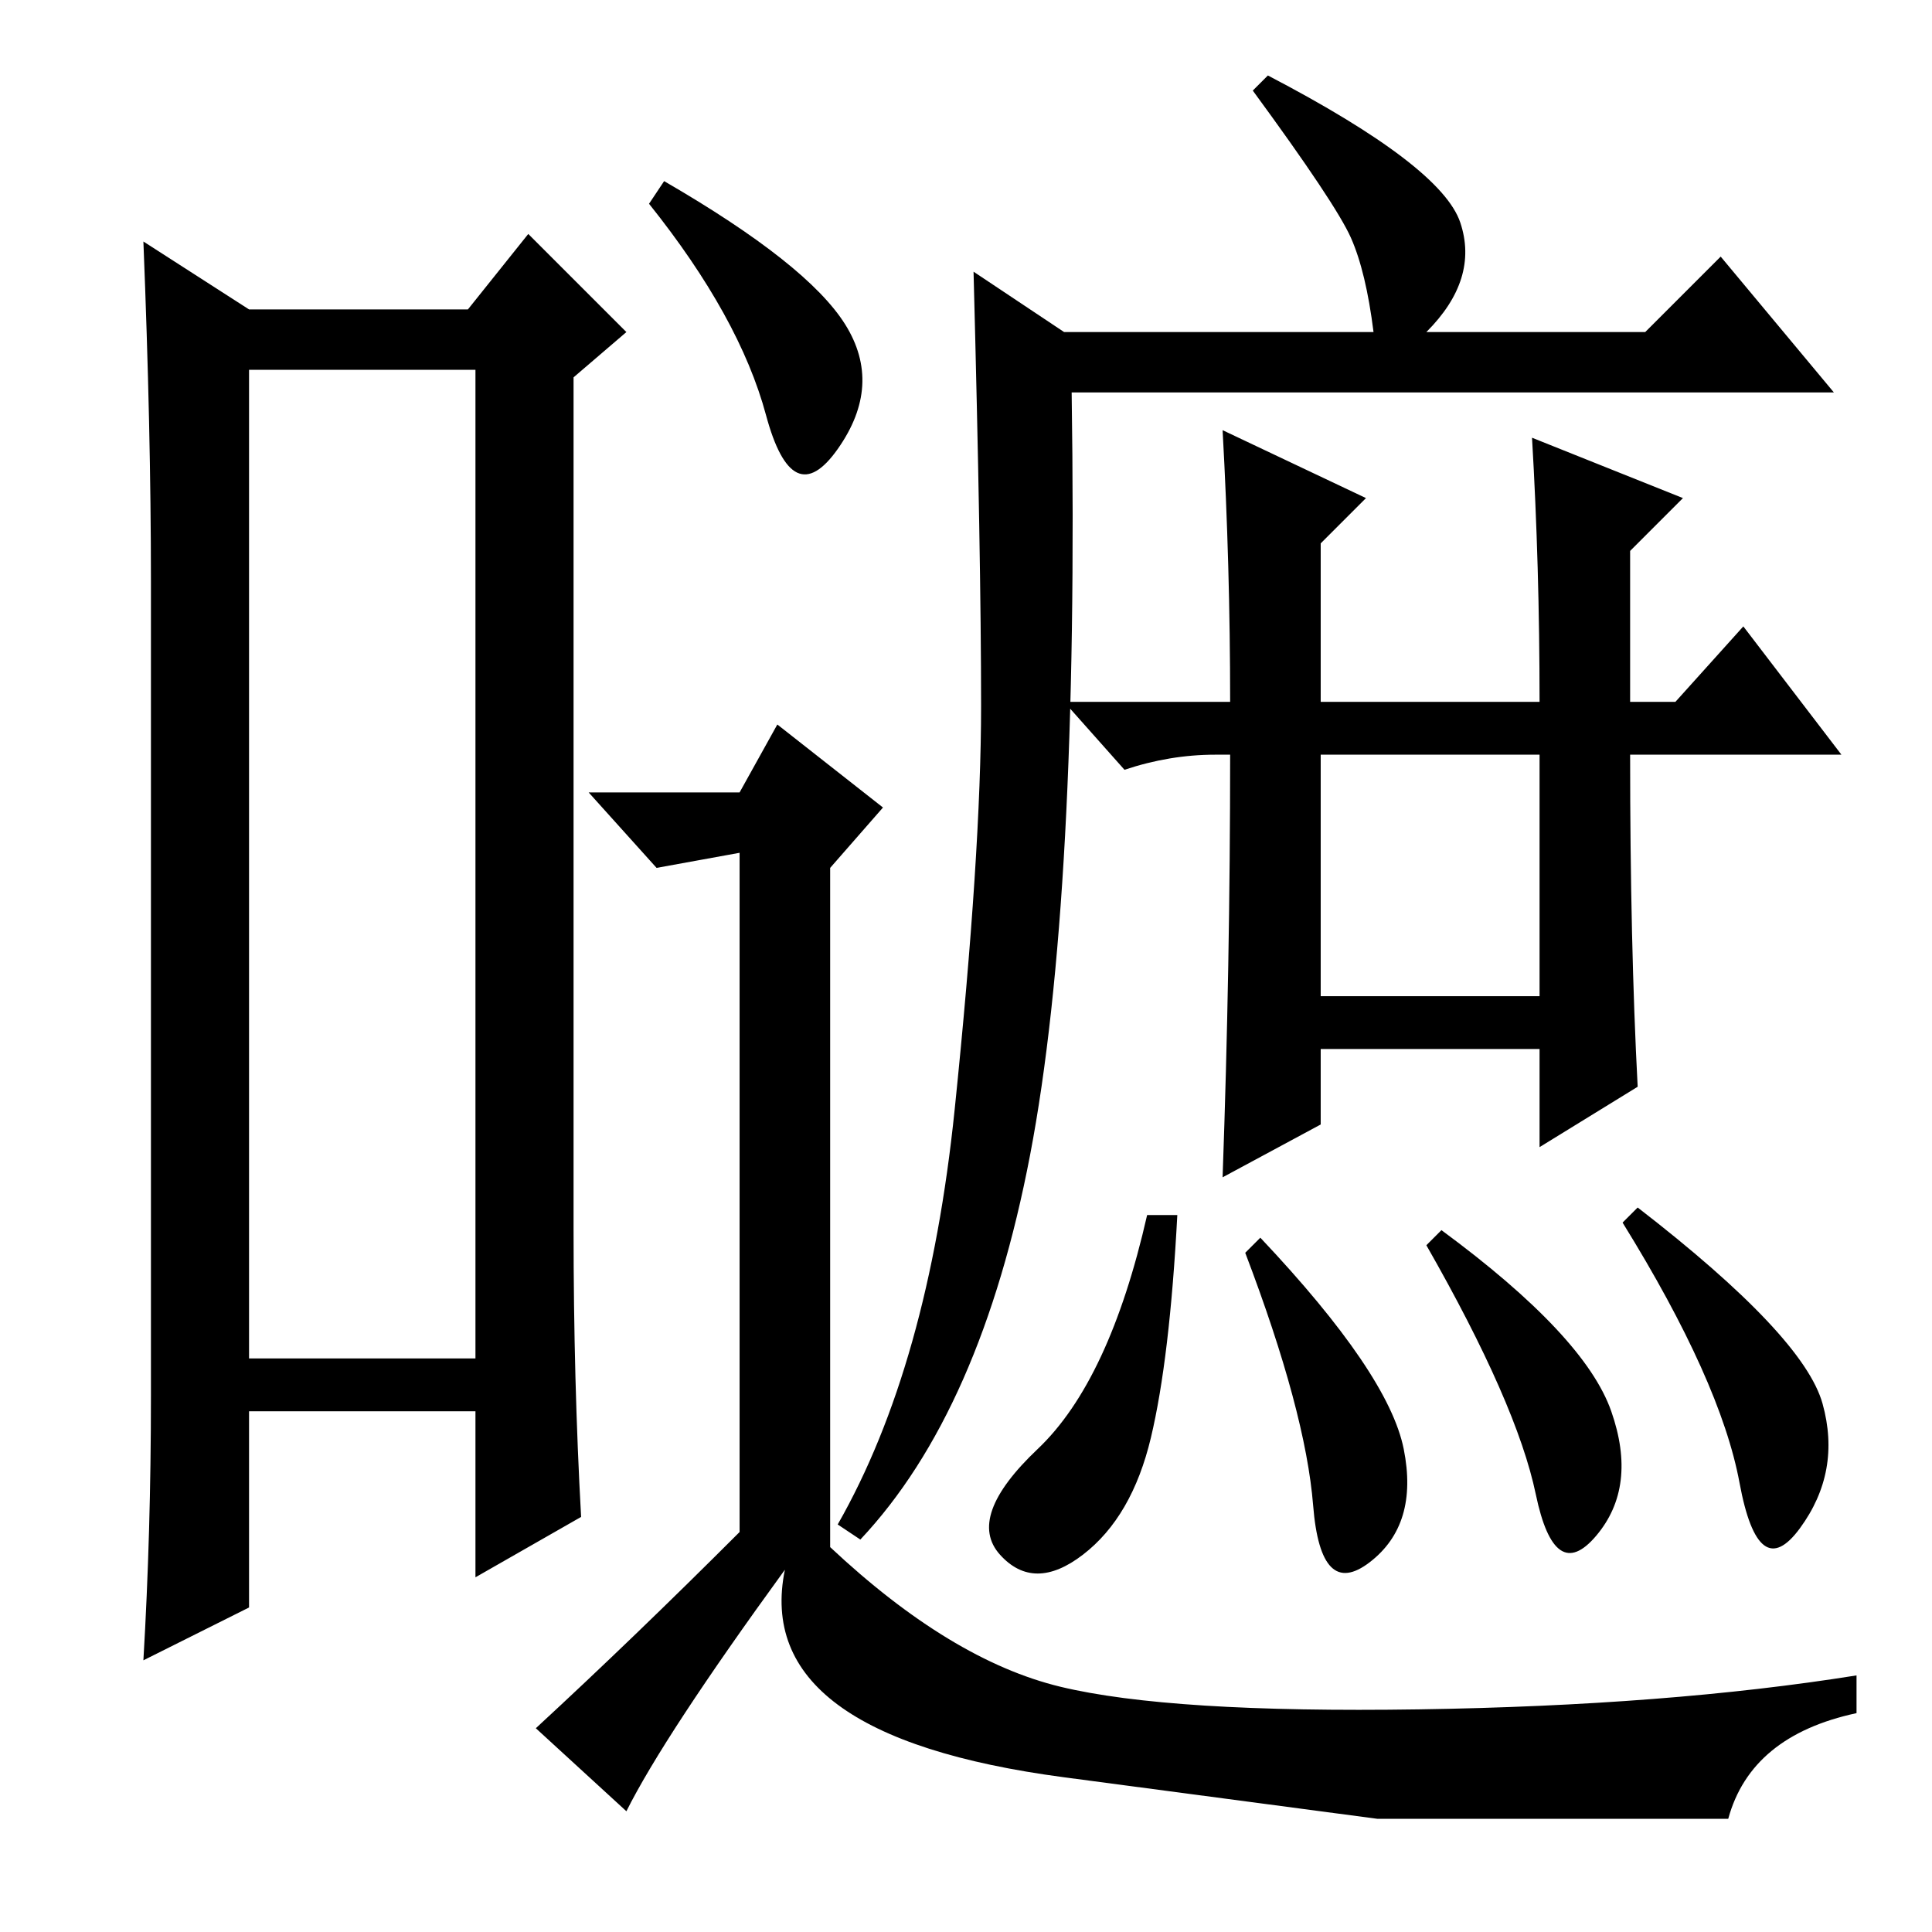 <?xml version="1.0" standalone="no"?>
<!DOCTYPE svg PUBLIC "-//W3C//DTD SVG 1.1//EN" "http://www.w3.org/Graphics/SVG/1.1/DTD/svg11.dtd" >
<svg xmlns="http://www.w3.org/2000/svg" xmlns:xlink="http://www.w3.org/1999/xlink" version="1.1" viewBox="0 -36 256 256">
  <g transform="matrix(1 0 0 -1 0 220)">
   <path fill="currentColor"
d="M33 207v-131h30v131h-30zM20 71v108q0 20 -1 45l14 -9h29l8 10l13 -13l-7 -6v-113q0 -20 1 -38l-14 -8v22h-30v-26l-14 -7q1 17 1 35zM112 213q5 -8 -1 -16.5t-9.5 4.5t-15.5 28l2 3q19 -11 24 -19zM98 53v90l-11 -2l-9 10h20l5 9l14 -11l-7 -8v-90q16 -15 30.5 -18.5
t47.5 -3t58 4.5v-5q-14 -3 -17 -14h-46.5t-41.5 5.5t-37 27.5q-16 -22 -21 -32l-12 11q13 12 27 26zM126.5 109q3.5 34 3.5 53.5t-1 57.5l12 -8h41q-1 8 -3 12.5t-13 19.5l2 2q23 -12 25.5 -19.5t-4.5 -14.5h29l10 10l15 -18h-101q1 -67 -5.5 -101t-22.5 -51l-3 2
q12 21 15.5 55zM181 190l-6 -6v-21h29q0 18 -1 35l20 -8l-7 -7v-20h6l9 10l13 -17h-28q0 -25 1 -44l-13 -8v13h-29v-10l-13 -7q1 28 1 56h-2q-6 0 -12 -2l-8 9h22q0 18 -1 36zM175 156v-32h29v32h-29zM156 95q-1 -19 -3.5 -29.5t-9 -15.5t-11 0t5 14t14.5 31h4zM167 92
q17 -18 19 -28t-4.5 -15t-7.5 7.5t-9 33.5zM191 93q19 -14 22.5 -24t-2 -16.5t-8 5.5t-14.5 33zM217 96q22 -17 24.5 -26t-3 -16.5t-8 6t-15.5 34.5z" />
  </g>

</svg>
